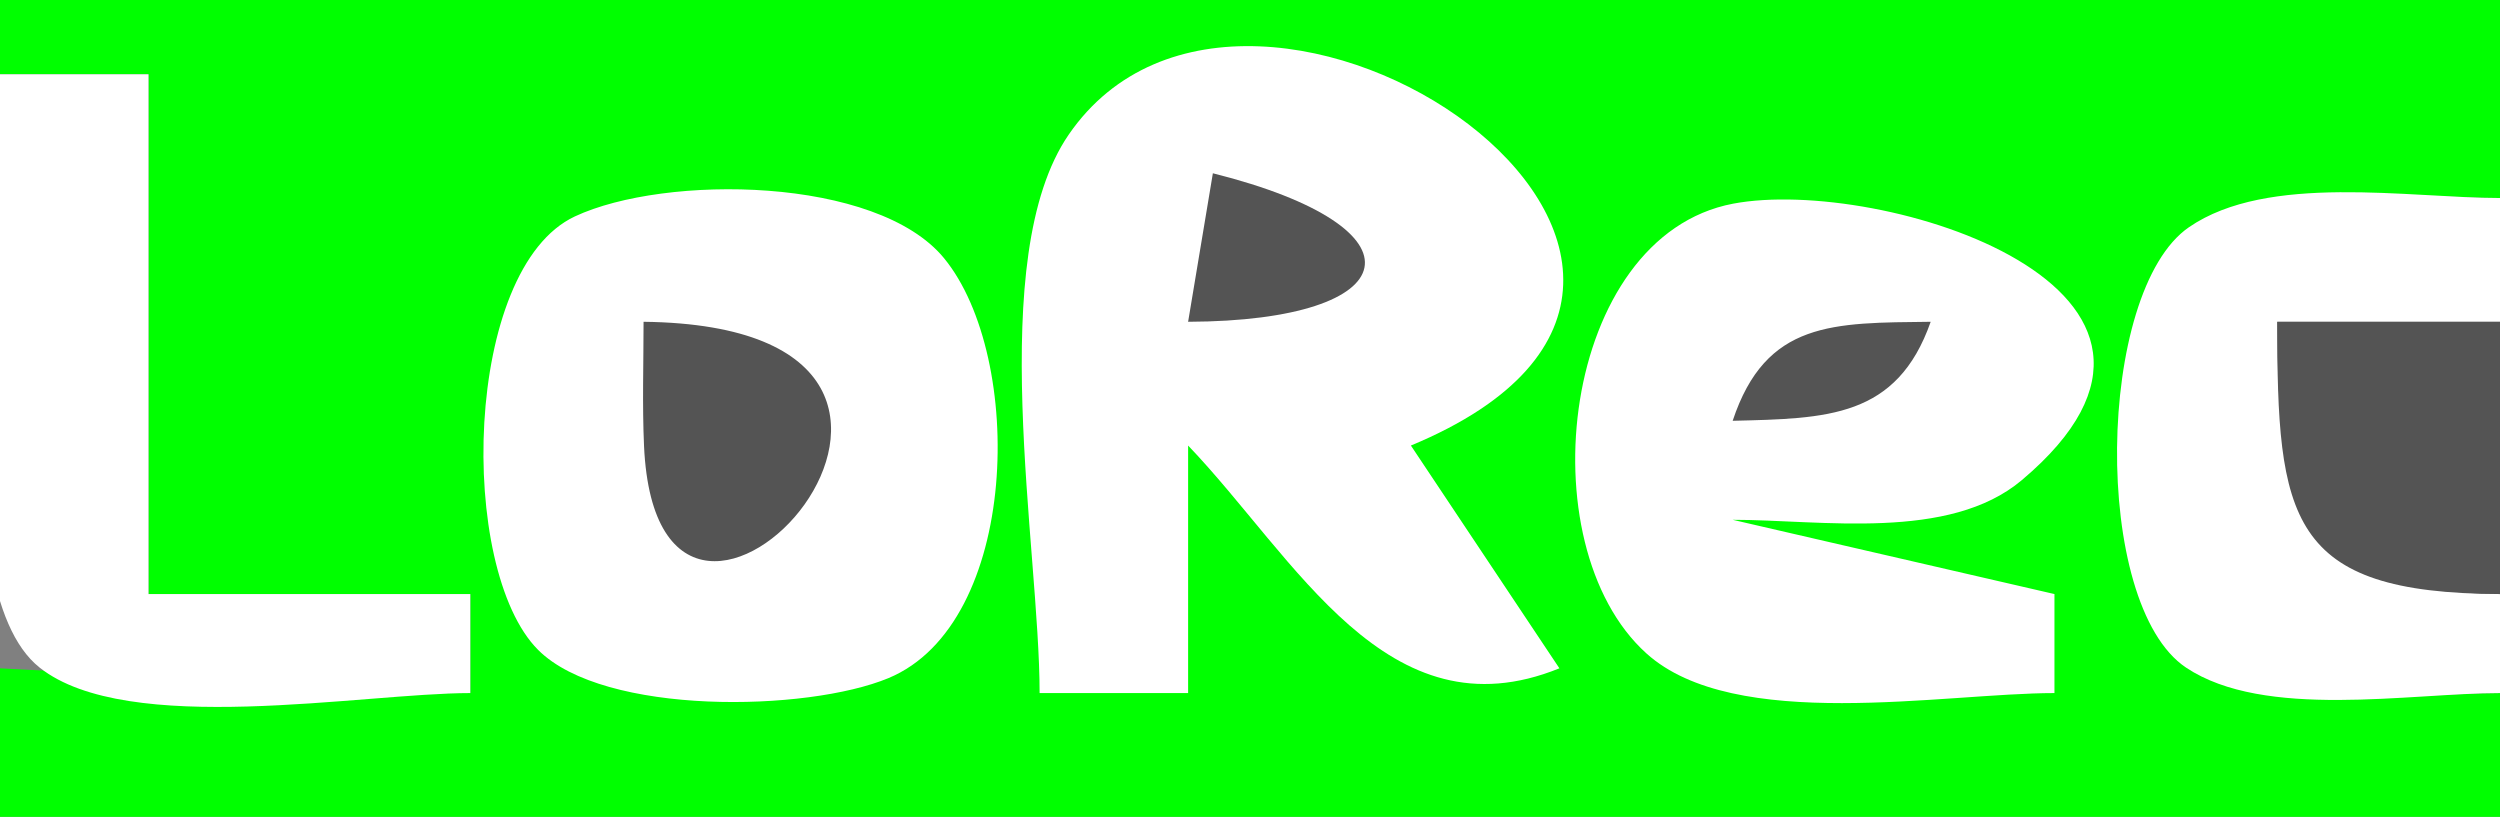 <?xml version="1.0" standalone="no"?>
<svg version="1.0" xmlns="http://www.w3.org/2000/svg" width="101" height="33">
<rect width="100%" height="100%" fill="#808080" stroke="none"/>
<path style="fill:#00ff0000; stroke:none;" d="M0 0L0 3L6 3L6 24L19 24L19 28L0 27L0 33L101 33L101 28C97.203 28 91.442 29.029 88.318 26.397C84.412 23.106 84.791 11.892 89.228 9.179C92.454 7.207 97.381 8 101 8L101 0L0 0z"/>
<path style="fill:#ffffff; stroke:none;" d="M0 3C0 8.002 -2.567 23.669 1.603 26.972C5.161 29.79 14.637 28 19 28L19 24L6 24L6 3L0 3M42 28L48 28L48 18C52.35 22.545 56.032 29.828 63 27L57 18C74.245 10.841 50.55 -5.276 43.179 5.434C39.757 10.406 42 22.138 42 28z"/>
<path style="fill:#545454; stroke:none;" d="M49 7L48 13C56.85 12.969 57.81 9.209 49 7z"/>
<path style="fill:#ffffff; stroke:none;" d="M23.228 8.742C18.711 10.852 18.476 22.992 21.742 26.258C24.413 28.929 32.61 28.759 35.891 27.397C41.208 25.19 41.419 14.434 38.142 10.434C35.426 7.119 26.877 7.038 23.228 8.742M83 28L83 24L70 21C73.573 21 78.739 21.878 81.682 19.397C90.834 11.682 75.954 7.104 70.019 8.228C63.068 9.546 61.635 21.995 66.514 26.397C70.082 29.616 78.516 28 83 28M101 28L101 24C92.905 23.904 92.006 20.45 92 13L101 13L101 8C97.319 8 91.624 6.983 88.434 9.179C84.677 11.764 84.484 24.414 88.318 26.972C91.484 29.085 97.359 28 101 28z"/>
<path style="fill:#545454; stroke:none;" d="M26 13C26 14.668 25.944 16.353 26.019 18.02C26.601 30.808 42.737 13.198 26 13M70 17C73.816 16.907 76.634 16.884 78 13C74.065 13.047 71.343 12.954 70 17M92 13C92.001 20.946 92.425 23.97 101 24L101 13L92 13z"/>
</svg>
